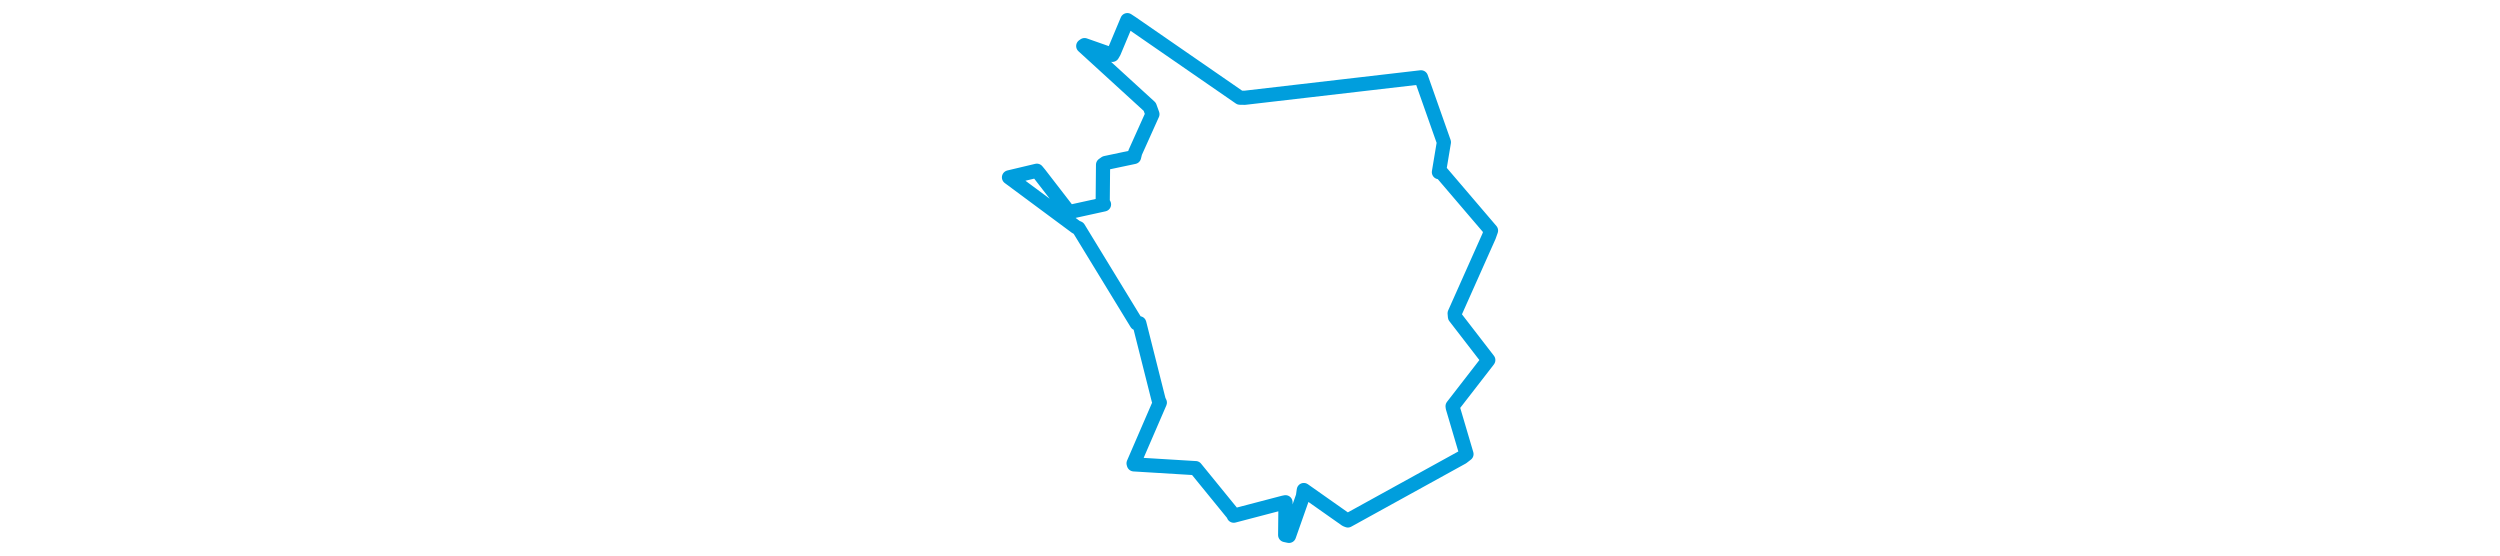 <svg viewBox="0 0 208.918 222.404" width="1000" xmlns="http://www.w3.org/2000/svg"><polygon points="8.053,70.944 34.934,90.867 35.858,91.252 59.106,129.332 60.181,129.295 67.943,160.1 68.396,161.045 57.888,185.337 58.007,185.75 82.642,187.25 82.684,187.239 97.73,205.705 97.957,206.273 117.85,201.063 118.661,200.9 118.526,214.021 120.054,214.351 125.627,198.521 125.985,196.012 142.837,207.876 143.602,208.18 189.346,182.955 191.052,181.637 185.571,163.072 185.495,162.474 199.613,144.253 199.776,144.021 186.444,126.742 186.318,125.319 200.062,94.493 200.865,92.226 180.575,68.47 180.023,68.861 182.017,56.883 172.866,30.926 102.378,39.109 100.396,39.074 57.135,9.191 55.393,8.053 50.04,20.828 49.382,21.943 38.281,18.044 37.753,18.409 64.357,42.718 65.427,45.672 58.533,61 58.087,62.787 46.679,65.195 45.677,65.902 45.541,80.799 46.065,81.761 32.908,84.649 32.521,85.447 20.26,69.564 19.204,68.291 8.053,70.944" stroke="#009edd" stroke-width="5.665px" fill="none" stroke-linejoin="round" vector-effect="non-scaling-stroke"></polygon></svg>